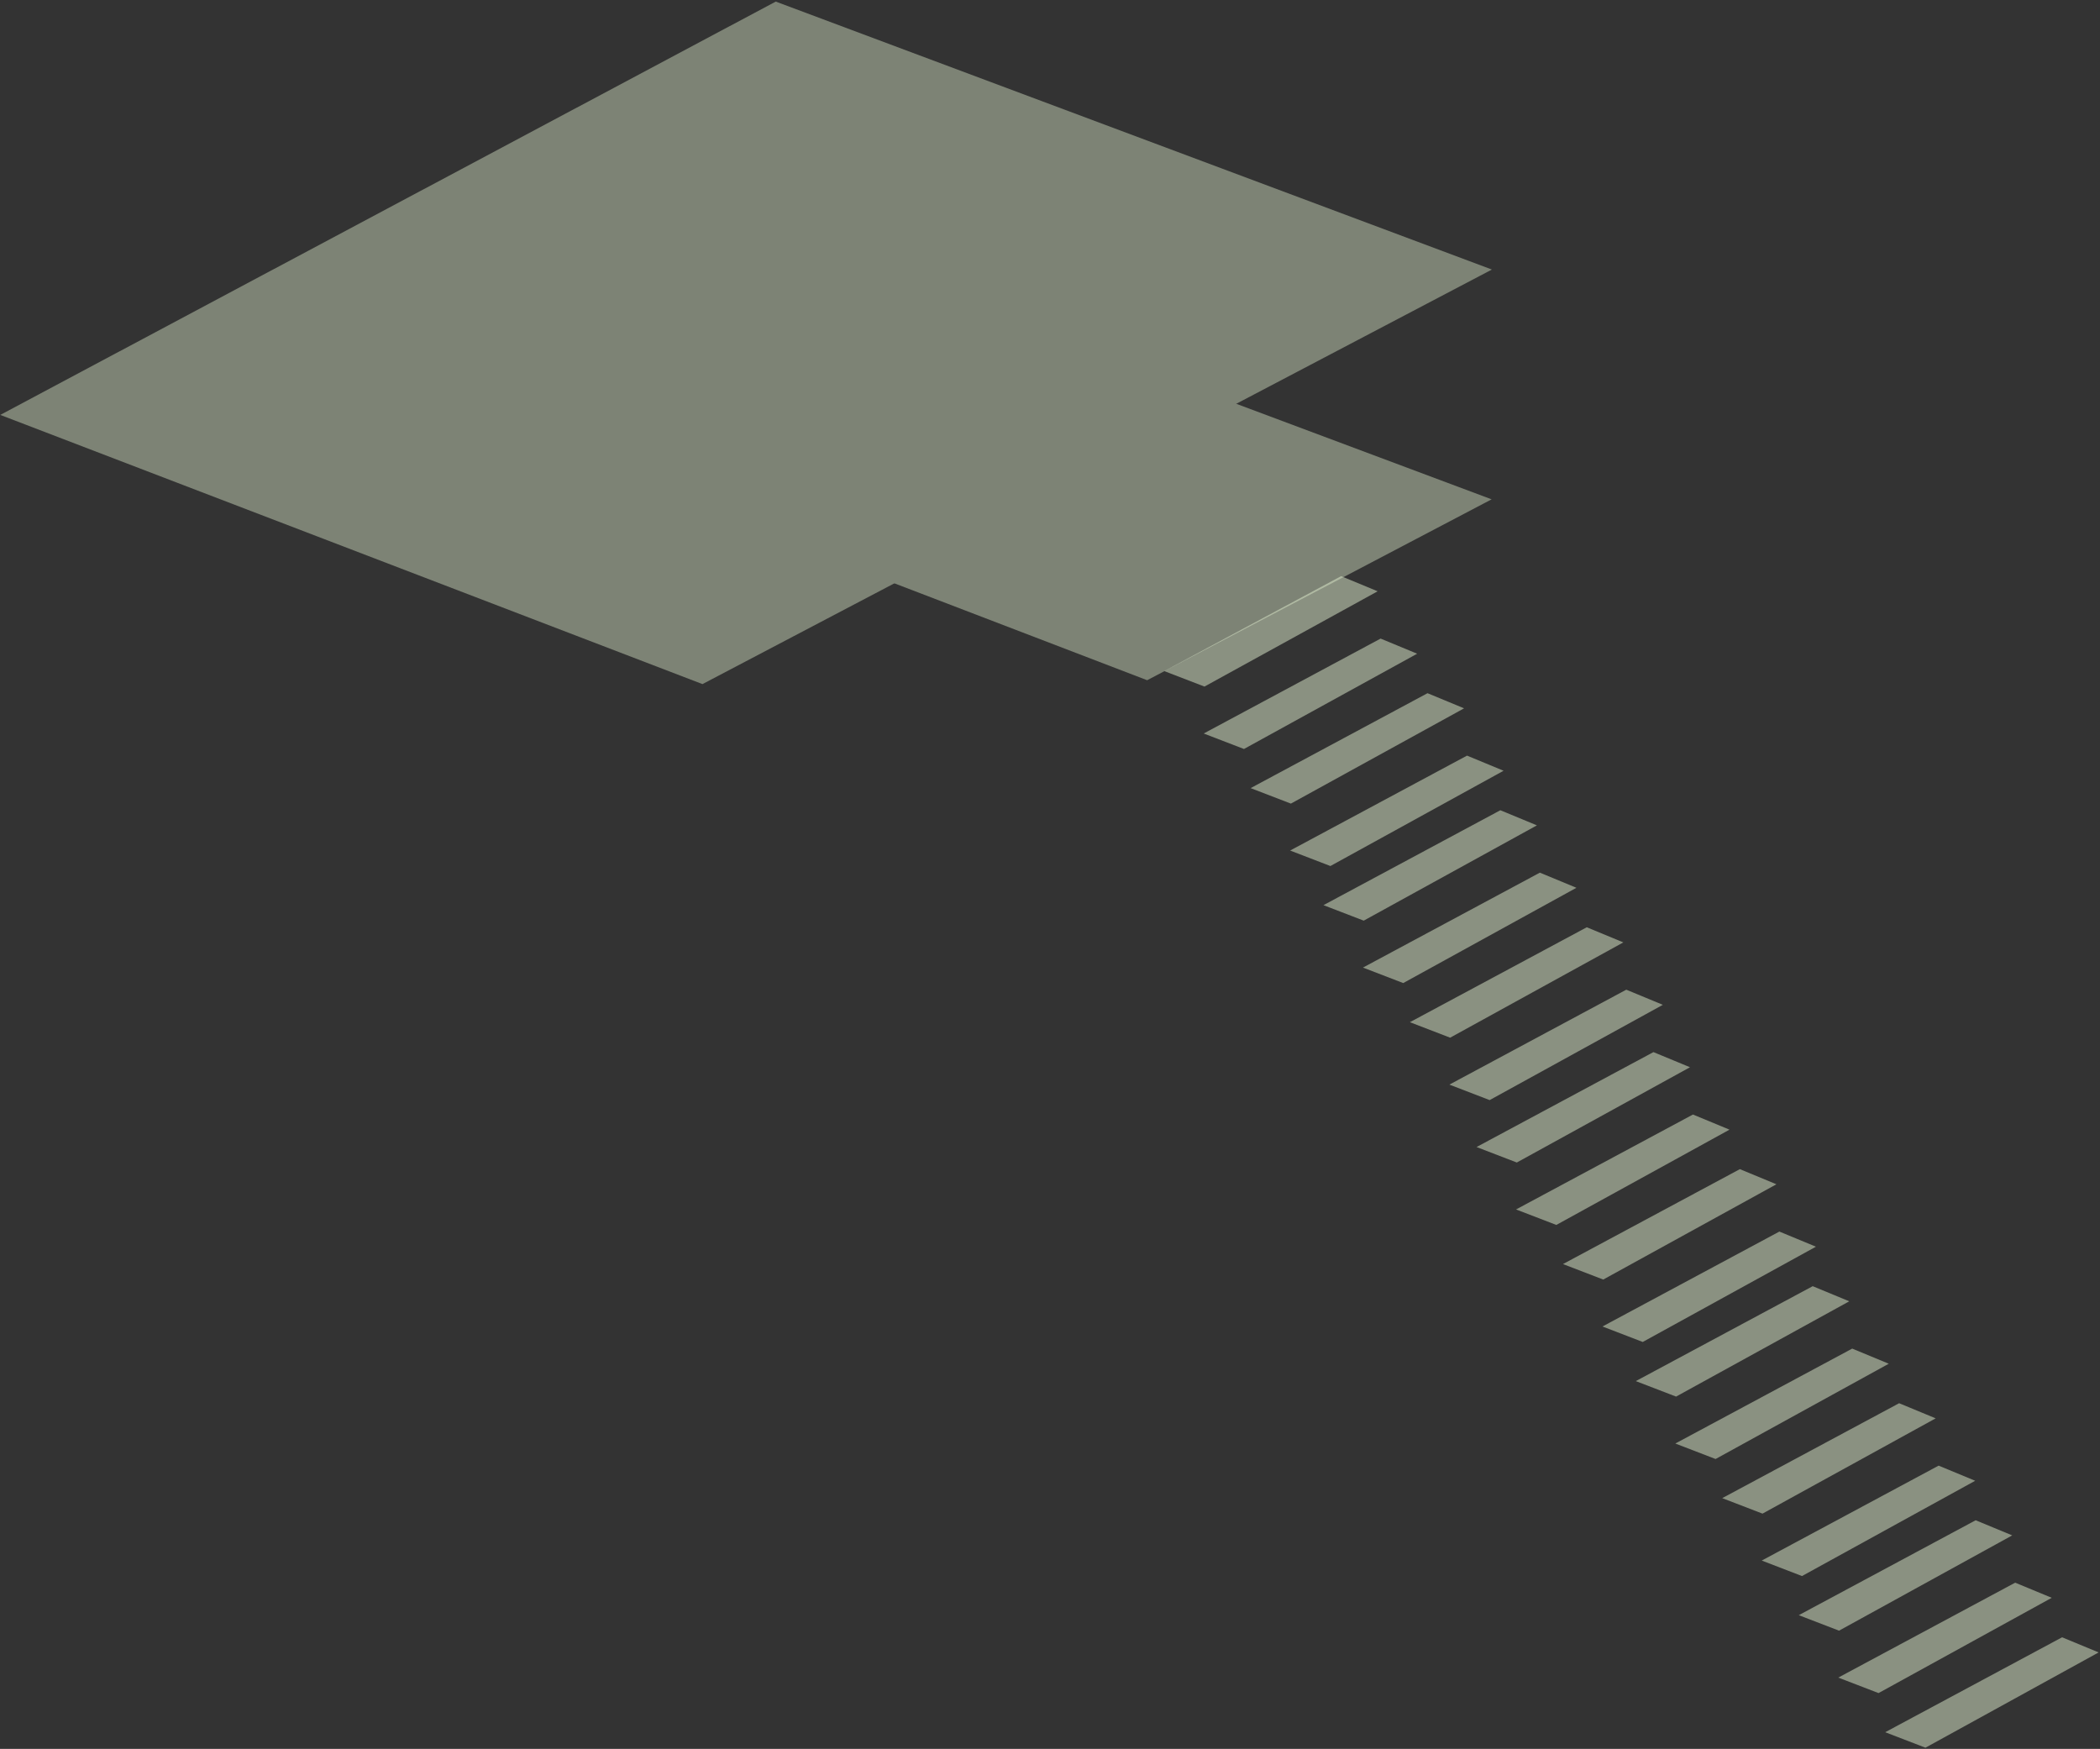<?xml version="1.0" encoding="UTF-8"?>
<svg width="849px" height="707px" viewBox="0 0 849 707" version="1.1" xmlns="http://www.w3.org/2000/svg" xmlns:xlink="http://www.w3.org/1999/xlink">
    <rect x="0" y="0" width="849" height="707" fill="#333333" stroke="none"/>
    <!-- Generator: Sketch 48.2 (47327) - http://www.bohemiancoding.com/sketch -->
    <title>Floor</title>
    <desc>Created with Sketch.</desc>
    <defs></defs>
    <g id="Artboard" stroke="none" stroke-width="1" fill="none" fill-rule="evenodd" transform="translate(-151, -2710)">
        <g id="Section3" transform="translate(151, 2534)" fill="#E2F0D0">
            <g id="Build" transform="translate(0, 176.56)">
                <g id="Floor">
                    <g id="Stairs" opacity="0.5" transform="translate(470.673, 232.359)">
                        <polygon id="Rectangle-4" points="0 38.37 71.514 0 86.288 6.115 16.275 44.63"></polygon>
                        <polygon id="Rectangle-4" points="15.972 63.604 87.486 25.234 102.26 31.348 32.247 69.864"></polygon>
                        <polygon id="Rectangle-4" points="34.939 85.683 106.452 47.313 121.227 53.428 51.214 91.943"></polygon>
                        <polygon id="Rectangle-4" points="256.549 420.028 328.063 381.658 342.837 387.772 272.824 426.288"></polygon>
                        <polygon id="Rectangle-4" points="272.521 445.261 344.035 406.891 358.809 413.006 288.796 451.521"></polygon>
                        <polygon id="Rectangle-4" points="291.488 467.341 363.001 428.971 377.776 435.085 307.763 473.601"></polygon>
                        <polygon id="Rectangle-4" points="50.911 110.917 122.424 72.547 137.199 78.661 67.185 117.177"></polygon>
                        <polygon id="Rectangle-4" points="64.387 132.996 135.901 94.626 150.675 100.74 80.662 139.256"></polygon>
                        <polygon id="Rectangle-4" points="80.359 158.23 151.873 119.859 166.647 125.974 96.634 164.49"></polygon>
                        <polygon id="Rectangle-4" points="99.325 180.309 170.839 141.939 185.614 148.053 115.6 186.569"></polygon>
                        <polygon id="Rectangle-4" points="115.297 205.543 186.811 167.172 201.585 173.287 131.572 211.803"></polygon>
                        <polygon id="Rectangle-4" points="126.278 230.776 197.792 192.406 212.566 198.521 142.553 237.036"></polygon>
                        <polygon id="Rectangle-4" points="142.25 256.01 213.764 217.64 228.538 223.754 158.525 262.27"></polygon>
                        <polygon id="Rectangle-4" points="161.217 278.089 232.73 239.719 247.505 245.833 177.492 284.349"></polygon>
                        <polygon id="Rectangle-4" points="177.189 303.323 248.702 264.953 263.477 271.067 193.464 309.583"></polygon>
                        <polygon id="Rectangle-4" points="190.665 325.402 262.179 287.032 276.953 293.146 206.94 331.662"></polygon>
                        <polygon id="Rectangle-4" points="206.637 350.636 278.151 312.265 292.925 318.38 222.912 356.896"></polygon>
                        <polygon id="Rectangle-4" points="225.604 372.715 297.117 334.345 311.892 340.459 241.878 378.975"></polygon>
                        <polygon id="Rectangle-4" points="241.575 397.949 313.089 359.578 327.864 365.693 257.85 404.209"></polygon>
                    </g>
                    <g opacity="0.422" id="Rectangle-3">
                        <polygon points="0.109 167.172 313.623 0.079 603.151 108.407 284.001 275.994"></polygon>
                        <polygon points="339.903 226.941 476.704 154.03 603.039 201.299 463.778 274.425"></polygon>
                    </g>
                </g>
            </g>
        </g>
    </g>
</svg>